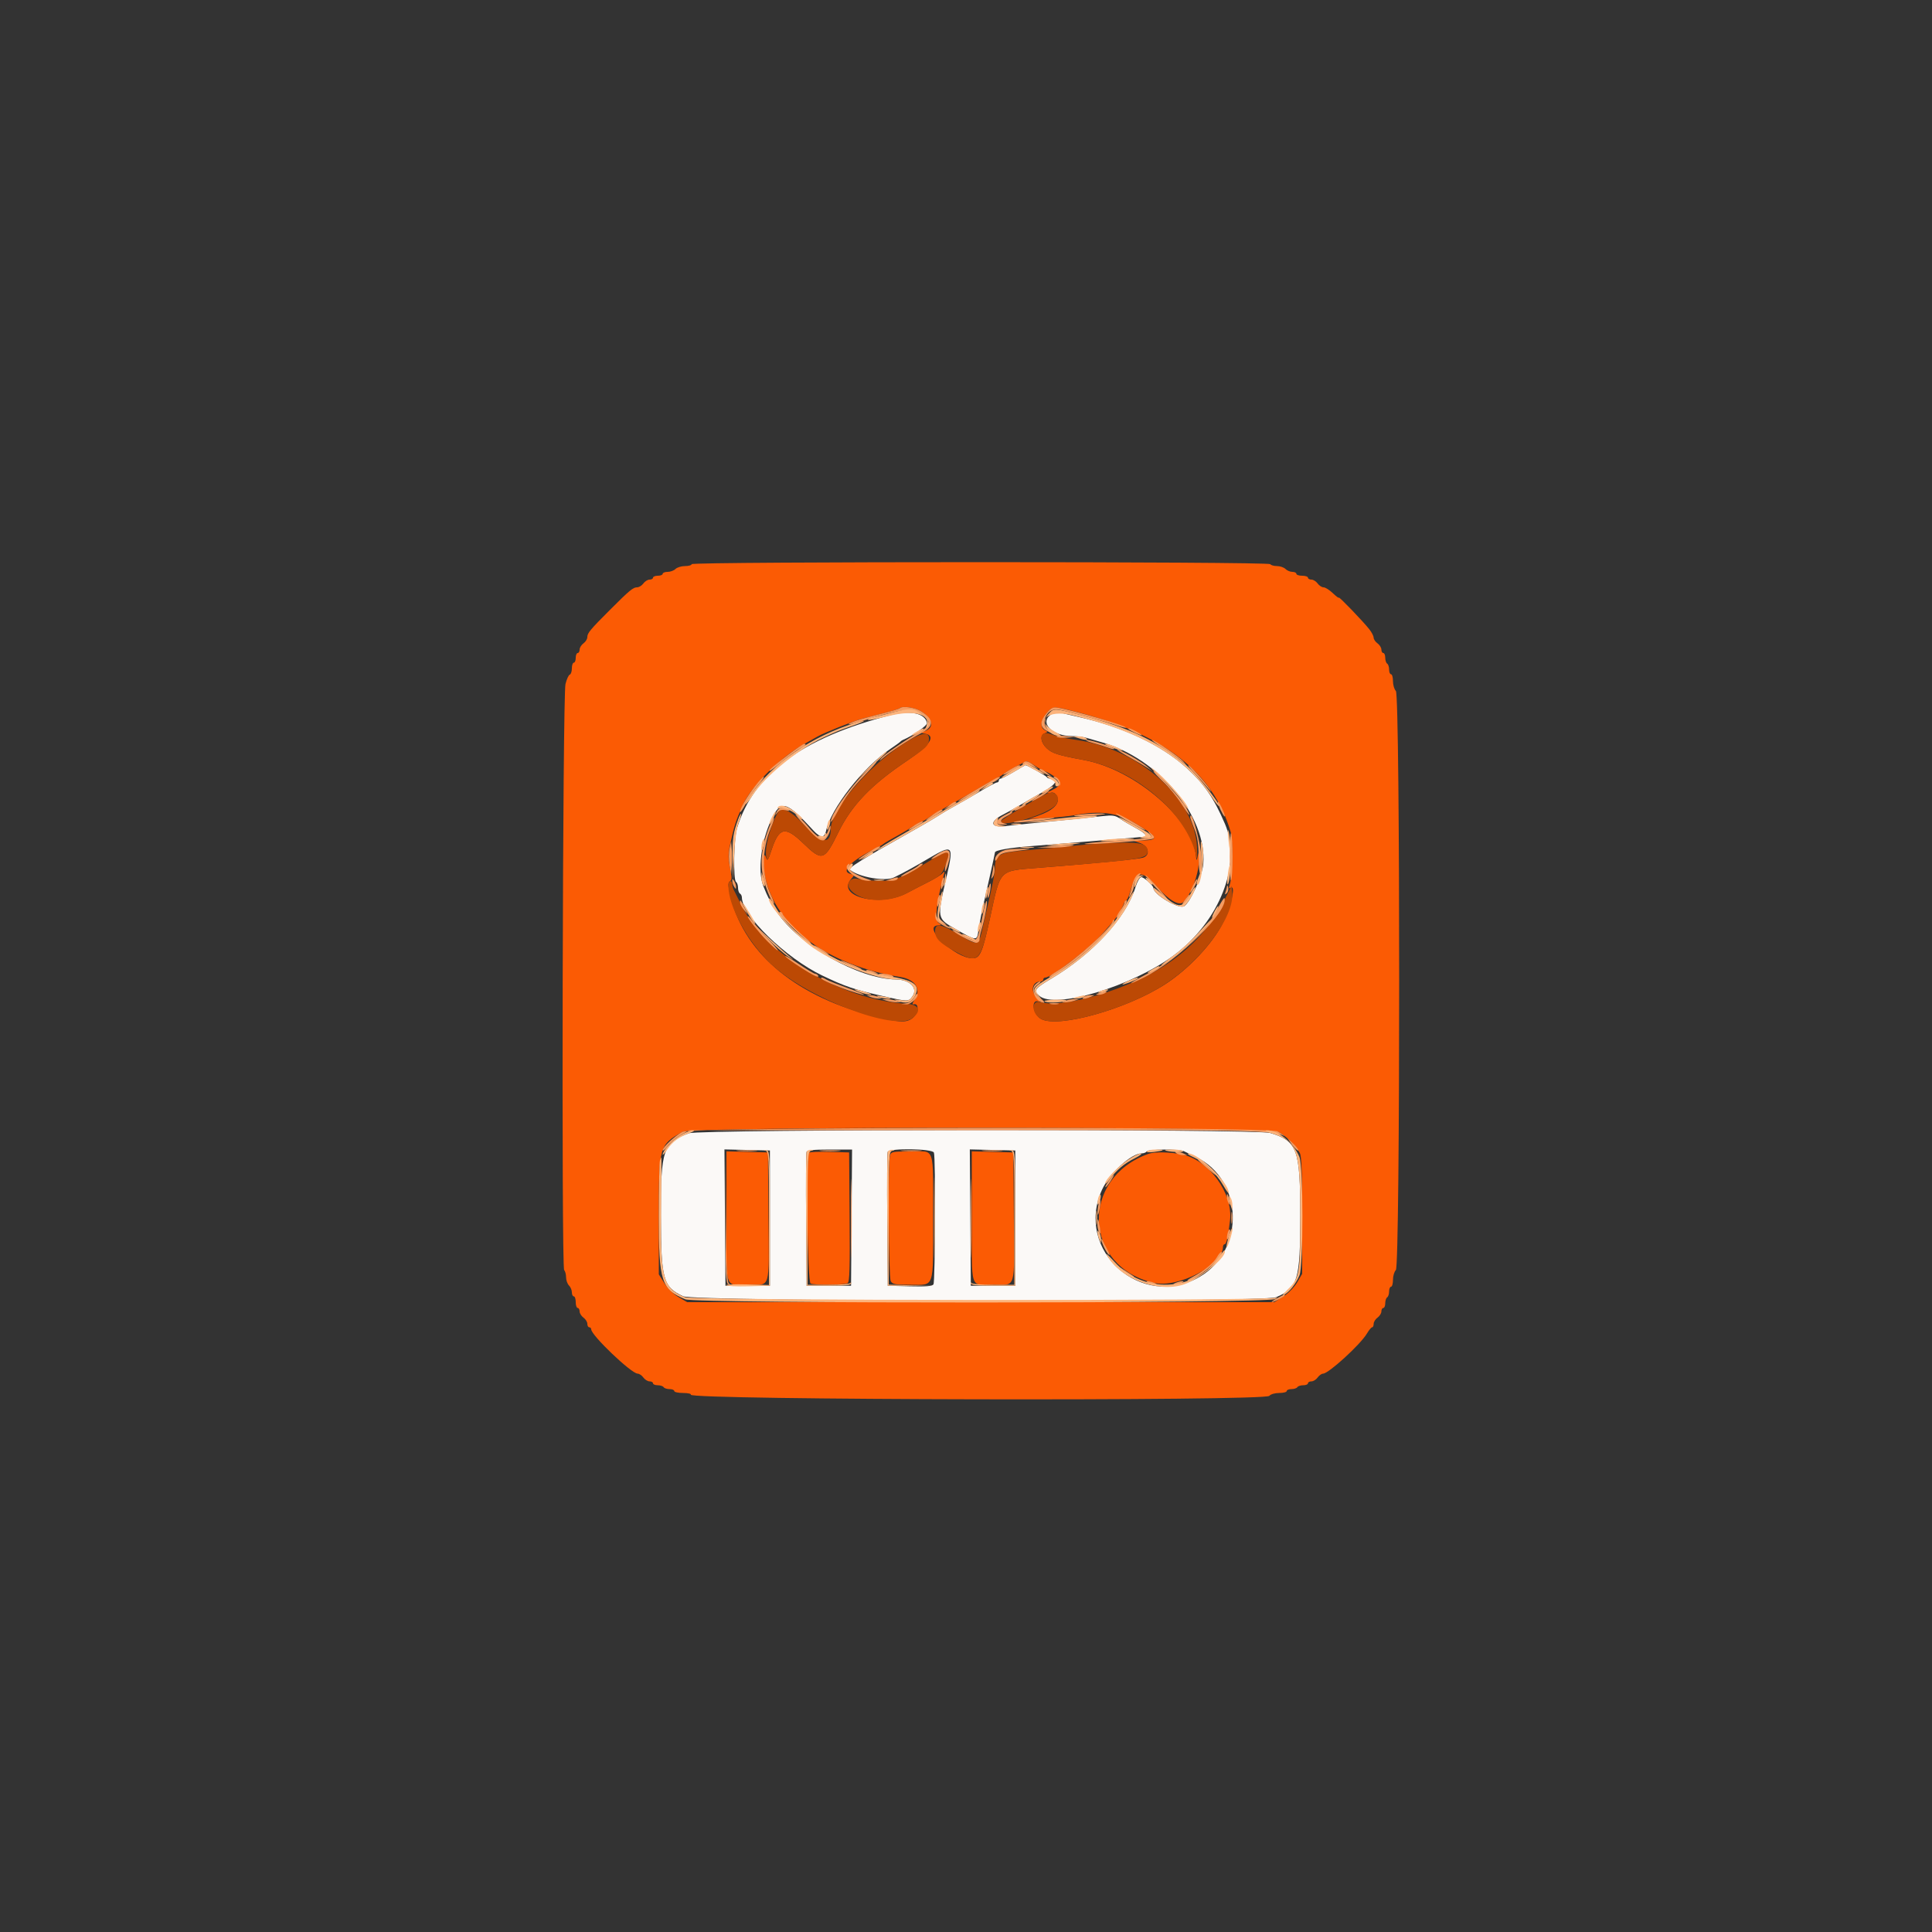 <svg id="svg" version="1.1" xmlns="http://www.w3.org/2000/svg" xmlns:xlink="http://www.w3.org/1999/xlink" width="400" height="400" viewBox="0, 0, 400,400"><rect x="0" y="0" width="400" height="400" fill="#333333" stroke="none"/><g id="svgg"><path id="path0" d="M184.400 148.055 C 166.059 152.781,156.021 160.178,152.585 171.502 C 151.917 173.702,151.775 182.214,152.400 182.600 C 152.620 182.736,152.800 183.276,152.800 183.800 C 152.800 184.324,152.980 184.864,153.200 185.000 C 153.420 185.136,153.600 185.497,153.600 185.802 C 153.600 189.515,162.661 198.331,170.200 201.953 C 174.949 204.234,176.789 204.859,182.800 206.233 C 188.014 207.425,188.161 207.424,188.960 206.205 C 190.069 204.512,188.345 202.818,185.481 202.786 C 177.763 202.700,165.418 195.693,160.840 188.800 C 159.431 186.680,159.022 185.899,158.050 183.481 C 156.814 180.407,157.560 174.192,159.708 169.666 C 161.694 165.481,162.739 165.768,168.553 172.100 C 169.109 172.705,169.838 173.200,170.174 173.200 C 170.519 173.200,170.882 172.722,171.009 172.100 C 171.956 167.451,178.728 158.811,184.411 155.001 C 185.395 154.342,186.290 153.694,186.400 153.561 C 186.510 153.428,186.780 153.248,187.000 153.160 C 188.900 152.399,192.020 150.200,191.920 149.693 C 191.520 147.661,188.490 147.002,184.400 148.055 M217.451 148.031 C 215.243 149.768,217.944 152.400,221.935 152.400 C 222.929 152.400,224.296 152.568,224.972 152.773 C 225.647 152.978,227.010 153.372,228.000 153.648 C 239.837 156.950,249.944 169.020,249.127 178.875 C 248.922 181.346,246.357 186.981,245.140 187.632 C 243.971 188.258,238.800 185.175,238.800 183.853 C 238.800 183.345,236.857 181.600,236.291 181.600 C 235.984 181.600,235.455 182.524,235.078 183.719 C 233.069 190.093,226.211 197.527,217.632 202.630 C 214.225 204.657,213.941 205.060,215.150 206.155 C 218.330 209.032,234.285 204.258,242.981 197.827 C 252.509 190.781,257.158 178.888,253.624 170.600 C 251.353 165.275,249.326 162.314,245.681 159.000 C 240.443 154.236,232.400 150.440,223.305 148.438 C 221.377 148.013,219.518 147.554,219.173 147.418 C 218.818 147.278,218.070 147.544,217.451 148.031 M209.882 159.815 C 208.607 160.577,207.392 161.200,207.182 161.200 C 206.972 161.200,206.800 161.380,206.800 161.600 C 206.800 161.820,206.625 162.000,206.412 162.000 C 206.198 162.000,204.623 162.834,202.912 163.854 C 201.200 164.874,198.810 166.252,197.600 166.915 C 196.390 167.579,194.950 168.430,194.400 168.806 C 193.850 169.182,191.960 170.303,190.200 171.296 C 177.791 178.299,175.515 179.716,176.024 180.121 C 177.922 181.633,183.309 182.544,185.105 181.657 C 187.492 180.479,189.001 179.651,192.235 177.744 C 197.256 174.782,197.481 174.986,196.049 181.200 C 193.946 190.321,193.907 190.095,198.000 192.445 C 202.088 194.791,202.256 194.807,202.538 192.900 C 202.825 190.958,203.446 187.822,203.944 185.800 C 204.320 184.276,205.984 176.721,205.995 176.490 C 206.016 176.040,208.858 175.542,213.516 175.173 C 222.901 174.429,236.946 173.271,237.100 173.228 C 237.646 173.075,236.827 172.327,235.100 171.401 C 233.945 170.781,232.489 169.919,231.865 169.485 C 230.903 168.816,230.353 168.737,228.265 168.970 C 225.197 169.312,219.888 169.850,214.400 170.374 C 212.090 170.595,209.277 170.889,208.148 171.028 C 205.020 171.412,204.785 170.100,207.718 168.633 C 208.423 168.281,209.900 167.457,211.000 166.802 C 212.100 166.147,214.313 164.872,215.918 163.968 C 218.717 162.391,219.348 161.200,217.384 161.200 C 217.100 161.200,216.807 161.065,216.733 160.900 C 216.618 160.639,212.580 158.375,212.303 158.415 C 212.246 158.423,211.157 159.053,209.882 159.815 M142.636 234.629 C 137.270 236.595,136.793 237.994,136.830 251.626 C 136.867 264.959,137.268 266.416,141.436 268.375 C 143.830 269.500,261.510 269.698,264.183 268.581 C 268.714 266.688,269.200 265.058,269.200 251.747 C 269.200 237.882,268.614 236.270,262.954 234.566 C 260.124 233.714,144.969 233.775,142.636 234.629 M159.400 252.200 L 159.400 266.200 154.800 266.200 L 150.200 266.200 150.095 252.087 L 149.990 237.975 154.695 238.087 L 159.400 238.200 159.400 252.200 M176.305 252.100 L 176.200 266.200 171.600 266.200 L 167.000 266.200 166.895 252.603 C 166.837 245.124,166.876 238.779,166.982 238.503 C 167.121 238.139,168.454 238.000,171.793 238.000 L 176.410 238.000 176.305 252.100 M193.357 238.633 C 193.726 239.593,193.636 265.325,193.262 265.914 C 193.020 266.294,191.753 266.398,188.368 266.314 L 183.800 266.200 183.695 252.603 C 183.637 245.124,183.676 238.779,183.782 238.503 C 184.098 237.680,193.038 237.801,193.357 238.633 M210.200 252.200 L 210.200 266.200 205.600 266.200 L 201.000 266.200 200.895 252.087 L 200.790 237.975 205.495 238.087 L 210.200 238.200 210.200 252.200 M245.105 238.337 C 245.487 238.522,246.648 239.084,247.685 239.584 C 257.394 244.275,257.834 258.793,248.434 264.322 C 236.413 271.393,222.390 258.940,228.162 246.320 C 229.723 242.907,234.194 238.800,236.348 238.800 C 236.791 238.800,237.264 238.620,237.400 238.400 C 237.699 237.916,244.128 237.863,245.105 238.337 " stroke="none" fill="#fbf9f7" fill-rule="evenodd"></path><path id="path1" d="M143.200 116.803 C 143.200 117.021,142.583 117.200,141.829 117.200 C 141.074 117.200,140.187 117.470,139.857 117.800 C 139.527 118.130,138.794 118.400,138.229 118.400 C 137.663 118.400,137.200 118.580,137.200 118.800 C 137.200 119.020,136.750 119.200,136.200 119.200 C 135.650 119.200,135.200 119.380,135.200 119.600 C 135.200 119.820,134.880 120.000,134.488 120.000 C 134.097 120.000,133.517 120.360,133.200 120.800 C 132.883 121.240,132.297 121.600,131.897 121.600 C 131.076 121.600,130.344 122.209,126.277 126.277 C 122.209 130.344,121.600 131.076,121.600 131.897 C 121.600 132.297,121.240 132.883,120.800 133.200 C 120.360 133.517,120.000 134.097,120.000 134.488 C 120.000 134.880,119.820 135.200,119.600 135.200 C 119.380 135.200,119.200 135.650,119.200 136.200 C 119.200 136.750,119.020 137.200,118.800 137.200 C 118.580 137.200,118.400 137.725,118.400 138.367 C 118.400 139.008,118.203 139.599,117.962 139.679 C 117.722 139.759,117.324 140.629,117.079 141.613 C 116.487 143.990,116.217 262.377,116.803 262.963 C 117.021 263.181,117.200 263.851,117.200 264.451 C 117.200 265.052,117.470 265.813,117.800 266.143 C 118.130 266.473,118.400 267.116,118.400 267.571 C 118.400 268.027,118.580 268.400,118.800 268.400 C 119.020 268.400,119.200 268.940,119.200 269.600 C 119.200 270.260,119.380 270.800,119.600 270.800 C 119.820 270.800,120.000 271.120,120.000 271.512 C 120.000 271.903,120.360 272.483,120.800 272.800 C 121.240 273.117,121.600 273.697,121.600 274.088 C 121.600 274.480,121.780 274.800,122.000 274.800 C 122.220 274.800,122.400 274.988,122.400 275.217 C 122.400 276.453,130.705 284.383,132.012 284.395 C 132.348 284.398,132.883 284.760,133.200 285.200 C 133.517 285.640,134.097 286.000,134.488 286.000 C 134.880 286.000,135.200 286.180,135.200 286.400 C 135.200 286.620,135.639 286.800,136.176 286.800 C 136.713 286.800,137.264 286.980,137.400 287.200 C 137.536 287.420,138.087 287.600,138.624 287.600 C 139.161 287.600,139.600 287.780,139.600 288.000 C 139.600 288.220,140.421 288.400,141.424 288.400 C 142.427 288.400,143.148 288.561,143.026 288.758 C 142.340 289.867,261.880 290.109,262.800 289.000 C 263.086 288.655,263.958 288.400,264.849 288.400 C 265.702 288.400,266.400 288.220,266.400 288.000 C 266.400 287.780,266.839 287.600,267.376 287.600 C 267.913 287.600,268.464 287.420,268.600 287.200 C 268.736 286.980,269.287 286.800,269.824 286.800 C 270.361 286.800,270.800 286.620,270.800 286.400 C 270.800 286.180,271.120 286.000,271.512 286.000 C 271.903 286.000,272.483 285.640,272.800 285.200 C 273.117 284.760,273.623 284.400,273.925 284.400 C 275.066 284.400,281.665 278.368,283.005 276.100 C 283.427 275.385,283.914 274.800,284.086 274.800 C 284.259 274.800,284.400 274.480,284.400 274.088 C 284.400 273.697,284.760 273.117,285.200 272.800 C 285.640 272.483,286.000 271.903,286.000 271.512 C 286.000 271.120,286.180 270.800,286.400 270.800 C 286.620 270.800,286.800 270.361,286.800 269.824 C 286.800 269.287,286.980 268.736,287.200 268.600 C 287.420 268.464,287.600 267.913,287.600 267.376 C 287.600 266.839,287.780 266.400,288.000 266.400 C 288.220 266.400,288.400 265.757,288.400 264.971 C 288.400 264.186,288.670 263.273,289.000 262.943 C 289.911 262.032,289.911 143.968,289.000 143.057 C 288.670 142.727,288.400 141.814,288.400 141.029 C 288.400 140.243,288.220 139.600,288.000 139.600 C 287.780 139.600,287.600 139.161,287.600 138.624 C 287.600 138.087,287.420 137.536,287.200 137.400 C 286.980 137.264,286.800 136.713,286.800 136.176 C 286.800 135.639,286.620 135.200,286.400 135.200 C 286.180 135.200,286.000 134.880,286.000 134.488 C 286.000 134.097,285.640 133.517,285.200 133.200 C 284.760 132.883,284.398 132.348,284.395 132.012 C 284.392 131.675,283.987 130.894,283.495 130.276 C 282.111 128.538,277.200 123.437,277.200 123.739 C 277.200 123.886,276.633 123.465,275.941 122.803 C 275.248 122.142,274.388 121.600,274.029 121.600 C 273.670 121.600,273.117 121.240,272.800 120.800 C 272.483 120.360,271.903 120.000,271.512 120.000 C 271.120 120.000,270.800 119.820,270.800 119.600 C 270.800 119.380,270.260 119.200,269.600 119.200 C 268.940 119.200,268.400 119.020,268.400 118.800 C 268.400 118.580,268.027 118.400,267.571 118.400 C 267.116 118.400,266.473 118.130,266.143 117.800 C 265.813 117.470,265.026 117.200,264.395 117.200 C 263.764 117.200,263.137 117.021,263.002 116.803 C 262.662 116.253,143.200 116.254,143.200 116.803 M190.658 147.236 C 193.010 148.690,193.485 150.532,191.700 151.281 C 190.623 151.733,190.619 151.746,191.523 151.902 C 193.854 152.305,192.543 154.323,187.954 157.399 C 180.360 162.489,176.342 166.669,173.534 172.400 C 170.674 178.237,170.215 178.377,166.306 174.600 C 162.541 170.963,161.285 171.241,159.705 176.062 C 159.011 178.177,158.874 178.360,158.596 177.538 C 158.017 175.827,157.869 179.142,158.414 181.600 C 160.713 191.965,171.381 199.846,186.400 202.275 C 189.544 202.784,190.797 204.812,189.341 207.034 C 188.821 207.827,188.800 208.014,189.241 207.920 C 190.367 207.679,190.126 209.843,188.922 210.791 C 187.585 211.845,185.988 211.729,180.035 210.146 C 164.055 205.896,153.598 196.772,151.076 184.878 C 150.719 183.194,150.732 182.689,151.141 182.437 C 151.559 182.178,151.561 181.661,151.155 179.695 C 150.756 177.762,150.755 176.800,151.151 174.936 C 151.961 171.129,152.299 170.067,153.764 166.730 C 155.466 162.851,161.505 156.835,166.500 154.039 C 167.325 153.578,168.585 152.869,169.300 152.465 C 170.754 151.644,176.752 149.262,178.600 148.773 C 179.260 148.598,181.214 148.093,182.943 147.651 C 184.672 147.209,186.187 146.747,186.310 146.624 C 186.832 146.101,189.409 146.464,190.658 147.236 M222.800 147.372 C 241.023 152.028,251.124 159.869,254.784 172.200 C 255.298 173.932,255.175 181.515,254.606 183.163 C 254.350 183.905,254.393 184.052,254.794 183.804 C 255.899 183.120,254.963 187.405,253.219 191.008 C 251.166 195.250,246.077 200.667,241.200 203.803 C 233.204 208.943,219.216 212.870,215.586 210.993 C 213.832 210.086,213.353 206.713,215.072 207.372 C 215.465 207.523,215.301 207.191,214.668 206.559 C 213.259 205.150,213.720 203.200,215.462 203.200 C 215.758 203.200,216.000 203.020,216.000 202.800 C 216.000 202.580,216.184 202.400,216.409 202.400 C 217.676 202.400,225.620 196.315,228.200 193.367 C 229.300 192.110,230.380 190.878,230.600 190.629 C 231.224 189.922,232.426 187.874,232.671 187.100 C 232.793 186.715,233.024 186.400,233.183 186.400 C 233.342 186.400,233.695 185.635,233.968 184.700 C 235.286 180.180,236.306 179.978,239.537 183.601 C 242.049 186.419,244.147 187.630,245.003 186.758 C 246.643 185.087,248.072 181.363,248.211 178.400 C 248.318 176.125,248.275 175.786,248.033 177.000 C 247.811 178.112,247.696 178.296,247.657 177.603 C 247.216 169.859,235.156 159.347,224.433 157.359 C 219.041 156.359,217.819 155.971,216.700 154.901 C 215.452 153.709,215.259 152.217,216.300 151.816 C 216.967 151.559,216.967 151.527,216.300 151.153 C 215.283 150.582,215.441 149.146,216.686 147.643 C 217.897 146.182,218.107 146.172,222.800 147.372 M213.938 158.335 C 214.522 158.739,215.270 159.185,215.600 159.326 C 219.392 160.948,220.314 162.370,218.219 163.364 C 216.660 164.104,216.375 164.436,217.566 164.125 C 218.070 163.993,218.485 164.211,218.780 164.762 C 219.598 166.291,218.214 167.735,214.776 168.941 L 213.000 169.565 216.800 169.354 C 218.890 169.238,221.464 168.976,222.520 168.772 C 227.569 167.794,231.265 168.242,234.667 170.242 C 239.846 173.287,240.153 173.957,236.400 174.016 L 234.600 174.045 236.000 174.523 C 237.785 175.131,238.231 176.986,236.727 177.542 C 235.845 177.868,227.900 178.648,215.200 179.656 C 206.671 180.332,207.206 179.791,204.987 190.000 C 203.418 197.220,202.910 198.400,201.369 198.400 C 197.666 198.400,190.666 191.653,194.300 191.587 C 194.952 191.575,194.949 191.536,194.267 191.019 C 193.472 190.416,193.865 186.988,195.395 181.200 C 195.621 180.345,195.583 180.287,195.130 180.800 C 194.838 181.130,193.610 181.896,192.400 182.502 C 191.190 183.108,189.128 184.173,187.818 184.869 C 182.059 187.926,172.948 185.594,176.278 181.914 C 176.919 181.206,176.908 181.153,176.078 180.936 C 173.995 180.392,176.168 178.214,181.400 175.601 C 182.060 175.271,182.690 174.911,182.800 174.801 C 182.910 174.690,183.430 174.358,183.955 174.062 C 184.480 173.767,185.503 173.191,186.229 172.784 C 186.954 172.376,188.276 171.583,189.166 171.021 C 190.056 170.460,190.895 170.000,191.030 170.000 C 191.166 170.000,191.754 169.661,192.338 169.247 C 193.347 168.531,194.237 168.008,198.400 165.681 C 199.390 165.127,201.282 164.028,202.605 163.237 C 203.928 162.447,205.548 161.530,206.205 161.201 C 206.862 160.871,207.490 160.495,207.600 160.365 C 207.892 160.020,212.141 157.668,212.538 157.631 C 212.724 157.614,213.354 157.931,213.938 158.335 M264.716 234.365 C 266.233 235.147,268.206 237.095,269.100 238.695 C 269.469 239.355,269.600 242.747,269.600 251.659 L 269.600 263.730 268.565 265.496 C 267.969 266.512,266.747 267.758,265.687 268.431 L 263.843 269.600 203.057 269.600 L 142.270 269.600 140.504 268.565 C 139.488 267.969,138.242 266.747,137.569 265.687 L 136.400 263.843 136.400 251.734 C 136.400 237.305,136.482 237.019,141.365 234.317 C 143.400 233.191,262.528 233.237,264.716 234.365 M150.400 251.944 C 150.400 267.528,149.908 266.003,154.933 265.994 C 159.619 265.985,159.226 267.304,159.105 251.973 L 159.000 238.600 154.700 238.486 L 150.400 238.373 150.400 251.944 M167.480 238.654 C 166.824 239.310,167.165 265.501,167.833 265.757 C 168.762 266.114,174.915 266.041,175.505 265.667 C 175.900 265.417,175.988 262.406,175.905 251.973 L 175.800 238.600 171.780 238.487 C 169.569 238.425,167.634 238.500,167.480 238.654 M184.252 239.300 C 183.823 240.903,183.969 264.395,184.414 265.226 C 184.779 265.907,185.280 266.000,188.600 266.000 C 193.537 266.000,193.201 266.999,193.195 252.326 C 193.188 236.946,193.667 238.400,188.600 238.400 C 184.679 238.400,184.482 238.441,184.252 239.300 M201.200 251.944 C 201.200 267.528,200.708 266.003,205.733 265.994 C 210.419 265.985,210.026 267.304,209.905 251.973 L 209.800 238.600 205.500 238.486 L 201.200 238.373 201.200 251.944 M237.800 238.881 C 223.522 243.969,224.291 262.263,238.924 265.608 C 243.895 266.744,253.200 261.913,253.200 258.195 C 253.200 257.868,253.360 257.600,253.556 257.600 C 253.927 257.600,254.286 255.992,254.664 252.636 C 255.296 247.040,250.316 240.196,244.758 239.021 C 242.339 238.509,239.030 238.442,237.800 238.881 " stroke="none" fill="#fb5b04" fill-rule="evenodd"></path><path id="path2" d="M216.100 151.865 C 215.238 152.212,215.553 153.806,216.700 154.901 C 217.819 155.971,219.041 156.359,224.433 157.359 C 235.227 159.360,245.987 168.699,247.752 177.600 C 247.861 178.150,247.898 177.191,247.833 175.470 C 247.458 165.434,235.932 155.111,222.985 153.214 C 220.100 152.792,219.034 152.546,217.200 151.881 C 216.870 151.761,216.375 151.754,216.100 151.865 M186.513 154.347 C 179.439 158.992,172.000 167.843,172.000 171.615 C 172.000 174.894,170.142 174.686,166.720 171.025 C 163.671 167.763,161.857 166.878,161.041 168.255 C 159.476 170.898,158.222 175.753,158.657 177.485 C 158.875 178.355,159.015 178.165,159.703 176.068 C 161.285 171.241,162.540 170.962,166.306 174.600 C 170.215 178.377,170.674 178.237,173.534 172.400 C 176.342 166.669,180.360 162.489,187.954 157.399 C 191.716 154.878,192.214 154.408,192.325 153.277 C 192.528 151.214,190.801 151.532,186.513 154.347 M216.800 164.290 C 215.307 164.856,207.200 169.706,207.200 170.033 C 207.200 171.551,217.417 168.461,218.657 166.569 C 219.680 165.008,218.554 163.626,216.800 164.290 M227.400 174.660 C 226.300 174.723,223.690 174.955,221.600 175.176 C 219.510 175.396,215.408 175.785,212.484 176.040 C 206.679 176.546,206.000 176.935,206.000 179.754 C 206.000 180.646,205.400 183.687,204.334 188.200 C 204.126 189.080,203.796 190.520,203.600 191.400 C 202.571 196.013,202.659 195.979,198.382 193.407 C 194.742 191.218,193.600 191.077,193.600 192.819 C 193.600 194.309,194.639 195.336,197.930 197.100 C 202.595 199.600,202.986 199.207,204.987 190.000 C 207.206 179.791,206.671 180.332,215.200 179.656 C 236.595 177.958,237.600 177.804,237.600 176.224 C 237.600 174.460,235.757 174.177,227.400 174.660 M191.991 178.522 C 185.154 182.690,184.403 182.863,177.252 181.924 C 176.042 181.765,175.216 182.902,175.833 183.880 C 177.607 186.692,183.551 187.200,187.800 184.902 C 189.120 184.188,191.190 183.108,192.400 182.502 C 194.769 181.315,195.117 180.946,195.886 178.800 C 196.971 175.773,196.552 175.743,191.991 178.522 M150.800 183.358 C 150.800 187.650,154.759 194.947,159.577 199.537 C 166.995 206.603,185.318 213.630,188.922 210.791 C 190.882 209.247,190.312 207.971,187.591 207.809 C 174.167 207.005,158.724 197.824,153.600 187.600 C 152.884 186.170,152.140 184.687,151.949 184.305 C 151.757 183.923,151.600 183.338,151.600 183.005 C 151.600 182.672,151.420 182.400,151.200 182.400 C 150.980 182.400,150.800 182.831,150.800 183.358 M253.464 186.381 C 250.624 191.890,246.939 196.006,241.648 199.578 C 234.118 204.661,220.312 208.837,215.491 207.490 C 213.419 206.911,213.501 209.914,215.586 210.993 C 219.210 212.867,233.300 208.916,241.120 203.834 C 248.902 198.775,255.532 189.798,255.123 184.874 L 255.000 183.400 253.464 186.381 " stroke="none" fill="#bc4904" fill-rule="evenodd"></path><path id="path3" d="M186.310 146.624 C 186.187 146.747,184.672 147.209,182.943 147.651 C 178.279 148.844,177.498 149.069,176.400 149.529 C 174.738 150.227,176.112 150.050,178.634 149.241 C 186.889 146.595,189.483 146.392,191.337 148.246 C 192.810 149.719,192.684 150.203,190.500 151.460 C 187.294 153.305,183.008 156.265,182.400 157.053 C 181.940 157.649,182.023 157.630,182.812 156.957 C 184.326 155.666,188.360 153.034,190.700 151.813 C 193.455 150.374,193.442 148.957,190.658 147.236 C 189.409 146.464,186.832 146.101,186.310 146.624 M216.686 147.643 C 215.199 149.438,215.266 150.618,216.900 151.409 L 218.200 152.039 217.100 151.186 C 215.215 149.725,216.773 146.481,219.151 146.916 C 220.920 147.240,229.295 149.517,231.162 150.181 C 232.132 150.526,233.002 150.732,233.096 150.638 C 233.417 150.316,222.008 146.986,218.986 146.520 C 217.985 146.365,217.582 146.562,216.686 147.643 M233.633 150.949 C 234.045 151.317,236.400 152.400,236.400 152.221 C 236.400 151.990,234.182 150.800,233.753 150.800 C 233.596 150.800,233.542 150.867,233.633 150.949 M218.765 152.526 C 218.944 152.705,219.881 152.791,220.846 152.718 L 222.600 152.585 220.519 152.393 C 219.375 152.287,218.585 152.347,218.765 152.526 M226.200 153.795 C 227.300 154.094,228.720 154.537,229.355 154.780 C 229.991 155.023,230.586 155.147,230.678 155.055 C 230.931 154.803,225.964 153.196,225.022 153.226 C 224.570 153.241,225.100 153.497,226.200 153.795 M241.000 155.035 C 242.540 156.043,244.249 157.258,244.797 157.734 L 245.794 158.600 245.025 157.688 C 244.237 156.755,239.077 153.199,238.513 153.201 C 238.341 153.201,239.460 154.027,241.000 155.035 M163.263 156.207 C 160.235 158.485,158.961 159.600,159.389 159.600 C 159.524 159.600,160.717 158.699,162.040 157.599 C 163.362 156.498,164.974 155.323,165.622 154.988 C 166.764 154.398,167.117 154.000,166.498 154.000 C 166.332 154.000,164.876 154.993,163.263 156.207 M233.600 156.653 C 235.030 157.447,236.740 158.449,237.400 158.881 L 238.600 159.666 237.400 158.637 C 236.170 157.582,231.961 155.196,231.344 155.205 C 231.155 155.207,232.170 155.859,233.600 156.653 M178.742 160.299 C 175.443 163.738,171.984 168.779,172.009 170.112 C 172.014 170.380,172.629 169.467,173.375 168.083 C 175.063 164.949,176.342 163.250,179.283 160.229 C 180.553 158.925,181.533 157.800,181.462 157.729 C 181.391 157.657,180.166 158.814,178.742 160.299 M211.762 158.062 C 211.588 158.344,211.652 158.415,211.926 158.245 C 212.174 158.092,212.967 158.255,213.688 158.608 L 215.000 159.248 214.000 158.433 C 212.863 157.506,212.176 157.392,211.762 158.062 M209.000 159.431 C 208.120 159.957,207.542 160.390,207.716 160.393 C 208.154 160.403,211.200 158.828,211.200 158.592 C 211.200 158.243,210.618 158.464,209.000 159.431 M246.016 158.460 C 246.007 158.603,246.588 159.323,247.308 160.060 C 248.027 160.797,249.212 162.120,249.942 163.000 C 250.839 164.082,250.999 164.192,250.436 163.340 C 249.453 161.854,246.039 158.084,246.016 158.460 M215.200 159.390 C 215.200 159.494,215.785 159.865,216.500 160.214 L 217.800 160.848 216.800 160.033 C 215.837 159.248,215.200 158.992,215.200 159.390 M238.812 159.684 C 238.805 159.840,239.711 160.820,240.824 161.862 C 241.938 162.903,243.583 164.890,244.480 166.278 C 246.349 169.168,246.887 169.595,245.526 167.110 C 244.649 165.508,238.838 159.081,238.812 159.684 M156.349 162.718 C 154.645 164.930,153.196 167.422,153.211 168.112 C 153.217 168.380,153.781 167.569,154.464 166.310 C 155.147 165.050,156.327 163.295,157.085 162.410 C 157.842 161.524,158.313 160.808,158.131 160.817 C 157.949 160.826,157.147 161.682,156.349 162.718 M205.800 161.348 C 205.360 161.606,203.515 162.684,201.700 163.744 C 199.885 164.803,198.400 165.757,198.400 165.864 C 198.400 166.085,202.457 163.842,204.062 162.733 C 204.646 162.330,205.276 161.994,205.462 161.987 C 205.648 161.980,206.149 161.710,206.576 161.387 C 207.489 160.697,206.955 160.670,205.800 161.348 M218.500 161.232 C 218.885 161.456,219.214 161.946,219.232 162.320 C 219.252 162.758,219.337 162.817,219.469 162.487 C 219.709 161.891,218.911 160.794,218.251 160.812 C 218.003 160.819,218.115 161.008,218.500 161.232 M215.300 164.626 C 214.365 165.187,213.600 165.740,213.600 165.855 C 213.600 166.071,216.299 164.538,216.980 163.936 C 217.667 163.328,217.027 163.591,215.300 164.626 M196.400 166.833 L 195.400 167.648 196.700 167.014 C 197.415 166.665,198.000 166.294,198.000 166.190 C 198.000 165.792,197.363 166.048,196.400 166.833 M252.291 166.700 C 252.786 168.002,253.595 169.403,253.598 168.961 C 253.600 168.463,252.424 166.000,252.183 166.000 C 252.096 166.000,252.145 166.315,252.291 166.700 M211.100 167.029 C 209.605 167.840,209.696 168.178,211.200 167.400 C 211.860 167.059,212.400 166.694,212.400 166.590 C 212.400 166.332,212.357 166.347,211.100 167.029 M160.792 168.100 C 160.382 168.946,160.392 168.955,160.957 168.252 C 161.403 167.697,161.849 167.570,162.680 167.764 C 163.507 167.956,163.643 167.918,163.200 167.618 C 162.214 166.951,161.256 167.143,160.792 168.100 M193.281 168.572 C 191.321 169.958,191.185 170.265,193.000 169.205 C 194.878 168.110,195.525 167.591,194.980 167.620 C 194.771 167.630,194.007 168.059,193.281 168.572 M165.962 170.200 C 168.800 173.362,169.547 174.000,170.405 174.000 C 171.073 174.000,172.047 172.158,171.970 171.040 C 171.953 170.798,171.712 171.230,171.434 172.000 C 170.632 174.223,169.585 173.935,166.999 170.778 C 166.558 170.240,165.660 169.350,165.003 168.800 C 164.346 168.250,164.777 168.880,165.962 170.200 M207.900 168.827 C 205.999 169.831,205.896 170.821,207.700 170.746 C 208.640 170.706,208.751 170.643,208.100 170.518 C 206.865 170.280,206.972 169.738,208.400 169.000 C 209.060 168.659,209.600 168.294,209.600 168.190 C 209.600 167.930,209.595 167.932,207.900 168.827 M222.600 168.814 C 221.902 169.001,222.905 169.042,225.000 168.914 C 226.980 168.793,228.675 168.628,228.767 168.547 C 229.085 168.267,223.794 168.496,222.600 168.814 M233.777 170.199 C 235.514 171.189,236.998 171.935,237.077 171.857 C 237.274 171.660,231.597 168.400,231.057 168.400 C 230.816 168.400,232.040 169.210,233.777 170.199 M159.401 170.883 C 157.650 175.187,157.246 178.835,158.147 182.217 C 158.713 184.342,160.004 187.330,160.250 187.084 C 160.329 187.004,160.056 186.233,159.643 185.369 C 157.662 181.235,157.663 175.919,159.644 171.298 C 160.071 170.302,160.348 169.415,160.260 169.327 C 160.172 169.239,159.786 169.939,159.401 170.883 M212.400 169.741 C 210.530 169.977,209.450 170.222,210.000 170.285 C 210.550 170.347,212.980 170.151,215.400 169.848 C 218.040 169.518,219.000 169.300,217.800 169.304 C 216.700 169.308,214.270 169.505,212.400 169.741 M246.416 169.200 C 246.408 169.310,246.790 170.390,247.266 171.600 C 247.930 173.287,248.140 174.706,248.166 177.684 C 248.201 181.683,248.722 181.941,248.772 177.984 C 248.806 175.281,246.589 167.014,246.416 169.200 M189.497 170.766 C 187.898 171.791,187.603 172.206,189.000 171.466 C 190.676 170.577,191.471 170.008,191.000 170.035 C 190.780 170.048,190.104 170.377,189.497 170.766 M237.964 172.510 C 238.757 173.532,238.845 173.513,230.987 174.066 C 227.034 174.344,224.149 174.643,224.576 174.730 C 225.667 174.952,238.073 173.999,238.708 173.644 C 239.102 173.423,239.008 173.162,238.322 172.576 C 237.583 171.944,237.516 171.932,237.964 172.510 M254.600 177.400 C 254.600 180.328,254.732 182.516,254.894 182.262 C 255.056 182.008,255.188 179.820,255.188 177.400 C 255.188 174.980,255.056 172.792,254.894 172.538 C 254.732 172.284,254.600 174.472,254.600 177.400 M151.044 175.703 C 150.860 176.529,150.861 178.059,151.045 179.103 L 151.380 181.000 151.513 179.300 C 151.586 178.365,151.586 176.835,151.512 175.900 L 151.378 174.200 151.044 175.703 M217.600 175.200 L 214.600 175.456 217.200 175.505 C 218.630 175.532,220.520 175.405,221.400 175.223 C 223.354 174.819,222.154 174.812,217.600 175.200 M181.010 175.724 C 178.725 177.101,177.457 177.999,177.807 177.991 C 178.023 177.986,178.650 177.630,179.200 177.200 C 179.750 176.770,180.380 176.408,180.600 176.396 C 180.820 176.384,181.349 176.110,181.776 175.787 C 182.699 175.089,182.139 175.043,181.010 175.724 M208.600 175.893 C 207.194 176.097,205.994 177.057,206.014 177.962 C 206.023 178.381,206.217 178.257,206.579 177.600 C 207.066 176.715,207.536 176.548,210.664 176.153 C 213.632 175.777,213.847 175.707,212.000 175.713 C 210.790 175.717,209.260 175.798,208.600 175.893 M194.100 176.846 C 192.272 178.016,192.479 178.232,194.396 177.154 C 196.287 176.092,196.724 176.348,196.077 178.138 C 195.815 178.864,195.613 179.804,195.628 180.228 C 195.643 180.653,195.925 180.125,196.253 179.055 C 197.199 175.975,196.530 175.290,194.100 176.846 M175.467 179.067 C 174.486 180.047,177.764 182.471,179.931 182.368 C 180.469 182.343,180.483 182.299,180.000 182.144 C 177.371 181.298,175.563 180.185,175.737 179.520 C 175.940 178.744,175.883 178.650,175.467 179.067 M190.246 179.126 C 190.135 179.305,189.224 179.874,188.220 180.390 C 187.216 180.906,186.465 181.398,186.550 181.484 C 186.709 181.643,189.170 180.343,190.589 179.352 C 191.023 179.048,191.169 178.800,190.913 178.800 C 190.657 178.800,190.357 178.947,190.246 179.126 M205.654 179.400 C 205.619 179.840,205.489 180.650,205.367 181.200 C 205.175 182.063,205.207 182.103,205.598 181.490 C 205.847 181.099,205.977 180.289,205.886 179.690 C 205.778 178.979,205.697 178.879,205.654 179.400 M235.209 181.389 C 234.941 181.712,234.579 182.567,234.407 183.289 C 234.234 184.010,233.969 184.960,233.818 185.400 C 233.635 185.936,233.747 185.870,234.158 185.200 C 234.496 184.650,234.778 183.795,234.786 183.300 C 234.794 182.805,235.160 182.040,235.600 181.600 C 236.040 181.160,236.242 180.800,236.049 180.800 C 235.856 180.800,235.478 181.065,235.209 181.389 M239.318 183.800 C 240.638 185.230,241.792 186.400,241.884 186.400 C 241.976 186.400,241.018 185.230,239.755 183.800 C 238.492 182.370,237.337 181.200,237.189 181.200 C 237.041 181.200,237.999 182.370,239.318 183.800 M184.400 182.000 L 183.400 182.320 184.476 182.360 C 185.068 182.382,185.664 182.220,185.800 182.000 C 186.081 181.545,185.820 181.545,184.400 182.000 M195.049 182.215 C 194.912 182.573,194.816 183.256,194.836 183.733 C 194.862 184.347,194.985 184.208,195.259 183.256 C 195.657 181.872,195.494 181.058,195.049 182.215 M151.612 182.400 C 151.612 182.730,151.787 183.270,152.000 183.600 C 152.345 184.133,152.388 184.133,152.388 183.600 C 152.388 183.270,152.213 182.730,152.000 182.400 C 151.655 181.867,151.612 181.867,151.612 182.400 M247.029 183.261 C 246.683 183.955,246.400 184.625,246.400 184.750 C 246.400 185.097,247.433 183.494,247.721 182.700 C 248.136 181.555,247.706 181.904,247.029 183.261 M204.622 184.222 C 204.472 185.025,204.428 185.762,204.526 185.860 C 204.624 185.957,204.827 185.381,204.978 184.578 C 205.128 183.775,205.172 183.038,205.074 182.940 C 204.976 182.843,204.773 183.419,204.622 184.222 M254.046 183.467 C 254.021 183.724,253.884 184.264,253.741 184.667 C 253.540 185.236,253.594 185.297,253.979 184.942 C 254.252 184.691,254.389 184.151,254.284 183.742 C 254.179 183.334,254.072 183.210,254.046 183.467 M194.249 185.815 C 194.112 186.173,194.016 186.856,194.036 187.333 C 194.062 187.947,194.185 187.808,194.459 186.856 C 194.857 185.472,194.694 184.658,194.249 185.815 M245.271 186.389 C 244.754 187.088,244.619 187.491,244.942 187.367 C 245.403 187.190,246.620 185.200,246.267 185.200 C 246.203 185.200,245.755 185.735,245.271 186.389 M252.058 188.202 C 249.477 193.187,243.881 198.276,237.011 201.888 C 233.295 203.842,233.217 204.206,236.911 202.349 C 244.119 198.725,254.403 188.572,253.517 185.956 C 253.453 185.766,252.796 186.777,252.058 188.202 M153.209 186.833 C 153.214 187.145,153.585 187.850,154.033 188.400 L 154.848 189.400 154.173 188.000 C 153.348 186.288,153.197 186.106,153.209 186.833 M203.616 188.668 C 202.279 195.532,202.444 195.342,199.349 193.571 C 198.167 192.894,197.200 192.441,197.200 192.563 C 197.200 192.950,201.372 195.192,202.100 195.196 C 202.490 195.198,202.800 194.903,202.800 194.528 C 202.800 194.159,202.969 193.304,203.176 192.628 C 203.871 190.356,204.531 186.797,204.299 186.566 C 204.173 186.440,203.866 187.386,203.616 188.668 M232.791 186.900 C 232.786 187.175,232.430 187.850,232.000 188.400 C 231.239 189.373,230.836 190.572,231.536 189.780 C 232.422 188.777,233.616 186.400,233.233 186.400 C 232.995 186.400,232.796 186.625,232.791 186.900 M161.625 189.500 C 162.530 190.712,167.735 195.598,167.922 195.411 C 168.020 195.313,167.493 194.739,166.750 194.136 C 164.948 192.673,162.000 189.575,162.000 189.144 C 162.000 188.955,161.798 188.800,161.551 188.800 C 161.247 188.800,161.271 189.026,161.625 189.500 M193.654 189.626 C 193.612 190.433,193.942 190.845,195.200 191.552 C 197.148 192.647,197.349 192.403,195.432 191.272 C 194.667 190.820,193.986 190.054,193.887 189.532 C 193.716 188.637,193.707 188.641,193.654 189.626 M154.813 189.759 C 154.799 190.157,157.245 193.246,158.804 194.800 C 161.469 197.453,161.875 197.454,159.384 194.800 C 157.835 193.150,156.176 191.260,155.697 190.600 C 155.217 189.940,154.820 189.561,154.813 189.759 M230.396 190.633 C 230.383 191.846,222.726 198.739,218.700 201.162 C 217.875 201.659,217.200 202.159,217.200 202.273 C 217.200 202.684,220.421 200.551,223.679 197.982 C 227.077 195.303,231.118 190.984,230.657 190.524 C 230.516 190.382,230.398 190.432,230.396 190.633 M168.600 195.890 C 168.820 196.100,169.720 196.676,170.600 197.170 C 171.480 197.665,171.840 197.770,171.400 197.404 C 170.506 196.661,167.972 195.291,168.600 195.890 M162.588 197.981 C 162.916 198.511,167.788 201.696,168.921 202.121 C 169.354 202.283,169.544 202.233,169.397 201.995 C 169.263 201.778,168.975 201.600,168.758 201.600 C 168.541 201.600,166.998 200.678,165.329 199.552 C 163.659 198.425,162.426 197.718,162.588 197.981 M175.800 199.809 C 176.900 200.327,178.070 200.754,178.400 200.759 C 178.730 200.763,177.934 200.324,176.632 199.783 C 173.654 198.547,173.153 198.562,175.800 199.809 M179.600 201.200 C 179.930 201.413,180.560 201.578,181.000 201.566 L 181.800 201.544 181.000 201.200 C 179.804 200.686,178.805 200.686,179.600 201.200 M182.033 201.747 C 182.125 201.828,182.920 202.014,183.800 202.162 C 184.946 202.354,185.230 202.314,184.800 202.021 C 184.260 201.653,181.632 201.393,182.033 201.747 M170.000 202.556 C 170.000 202.836,173.379 204.308,175.984 205.164 C 180.043 206.496,179.771 206.093,175.600 204.596 C 173.510 203.845,171.487 203.044,171.105 202.816 C 170.379 202.381,170.000 202.292,170.000 202.556 M214.262 203.931 C 213.267 205.031,214.600 207.611,216.155 207.596 C 216.400 207.593,216.015 207.130,215.300 206.567 C 213.773 205.363,213.670 204.677,214.889 203.823 C 215.378 203.480,215.586 203.200,215.351 203.200 C 215.116 203.200,214.626 203.529,214.262 203.931 M227.600 205.600 C 226.776 205.864,226.741 205.926,227.400 205.954 C 227.840 205.973,228.470 205.813,228.800 205.600 C 229.501 205.147,229.014 205.147,227.600 205.600 M189.211 206.579 C 188.916 207.130,188.231 207.628,187.644 207.719 L 186.600 207.880 187.654 207.940 C 188.615 207.995,190.400 206.266,189.899 205.766 C 189.809 205.675,189.499 206.041,189.211 206.579 M180.200 206.400 C 180.640 206.589,181.360 206.744,181.800 206.744 L 182.600 206.744 181.800 206.400 C 181.360 206.211,180.640 206.056,180.200 206.056 L 179.400 206.056 180.200 206.400 M224.400 206.400 C 223.605 206.914,224.604 206.914,225.800 206.400 L 226.600 206.056 225.800 206.034 C 225.360 206.022,224.730 206.187,224.400 206.400 M183.600 207.200 C 184.150 207.376,185.050 207.520,185.600 207.520 L 186.600 207.520 185.600 207.200 C 185.050 207.024,184.150 206.880,183.600 206.880 L 182.600 206.880 183.600 207.200 M220.600 207.200 L 219.800 207.544 220.600 207.532 C 221.040 207.526,221.850 207.376,222.400 207.200 L 223.400 206.880 222.400 206.868 C 221.850 206.862,221.040 207.011,220.600 207.200 M217.505 207.883 C 218.002 207.979,218.722 207.975,219.105 207.875 C 219.487 207.775,219.080 207.696,218.200 207.701 C 217.320 207.705,217.007 207.787,217.505 207.883 M141.304 234.325 C 139.698 235.182,137.198 237.503,137.204 238.132 C 137.207 238.390,137.670 238.015,138.234 237.300 C 138.797 236.585,140.026 235.550,140.964 235.000 L 142.670 234.000 202.951 234.000 C 270.957 234.000,264.780 233.706,267.561 237.080 C 268.243 237.906,268.800 238.398,268.800 238.172 C 268.800 237.563,265.989 234.983,264.520 234.244 C 262.479 233.217,143.234 233.295,141.304 234.325 M152.912 238.295 C 153.964 238.377,155.584 238.376,156.512 238.292 C 157.440 238.208,156.580 238.141,154.600 238.142 C 152.620 238.143,151.860 238.212,152.912 238.295 M170.112 238.295 C 171.164 238.377,172.784 238.376,173.712 238.292 C 174.640 238.208,173.780 238.141,171.800 238.142 C 169.820 238.143,169.060 238.212,170.112 238.295 M186.912 238.295 C 187.964 238.377,189.584 238.376,190.512 238.292 C 191.440 238.208,190.580 238.141,188.600 238.142 C 186.620 238.143,185.860 238.212,186.912 238.295 M203.712 238.295 C 204.764 238.377,206.384 238.376,207.312 238.292 C 208.240 238.208,207.380 238.141,205.400 238.142 C 203.420 238.143,202.660 238.212,203.712 238.295 M243.600 238.800 C 243.930 239.013,244.560 239.178,245.000 239.166 L 245.800 239.144 245.000 238.800 C 243.804 238.286,242.805 238.286,243.600 238.800 M150.192 252.167 C 150.199 263.882,150.282 265.756,150.800 265.897 C 151.239 266.017,151.267 265.967,150.905 265.710 C 150.534 265.447,150.383 262.040,150.297 251.980 L 150.183 238.600 150.192 252.167 M176.179 252.200 C 176.179 259.460,176.233 262.486,176.299 258.925 C 176.365 255.364,176.366 249.424,176.299 245.725 C 176.233 242.026,176.179 244.940,176.179 252.200 M200.979 252.200 C 200.979 259.460,201.033 262.486,201.099 258.925 C 201.165 255.364,201.166 249.424,201.099 245.725 C 201.033 242.026,200.979 244.940,200.979 252.200 M248.000 240.096 C 248.000 240.179,249.035 241.124,250.300 242.195 C 251.777 243.446,252.171 243.675,251.400 242.835 C 250.262 241.595,248.000 239.773,248.000 240.096 M229.584 244.423 C 229.105 245.096,228.779 245.713,228.861 245.794 C 228.943 245.876,229.414 245.326,229.908 244.571 C 231.023 242.871,230.771 242.756,229.584 244.423 M254.006 247.833 C 254.009 248.255,254.195 248.870,254.418 249.200 C 254.715 249.638,254.752 249.476,254.556 248.600 C 254.227 247.129,253.998 246.810,254.006 247.833 M227.456 249.284 C 227.321 249.788,227.228 250.650,227.249 251.200 C 227.272 251.789,227.431 251.471,227.636 250.425 C 228.003 248.552,227.873 247.727,227.456 249.284 M254.914 252.200 C 254.917 253.300,254.995 253.703,255.087 253.095 C 255.179 252.486,255.177 251.586,255.082 251.095 C 254.987 250.603,254.911 251.100,254.914 252.200 M227.206 253.433 C 227.209 254.075,227.384 254.870,227.595 255.200 C 227.855 255.609,227.899 255.290,227.732 254.200 C 227.429 252.223,227.198 251.886,227.206 253.433 M254.273 254.953 C 254.123 255.345,254.011 255.966,254.025 256.333 C 254.042 256.775,254.181 256.674,254.437 256.034 C 254.649 255.503,254.761 254.882,254.685 254.654 C 254.609 254.427,254.424 254.561,254.273 254.953 M228.032 256.639 C 227.990 257.221,229.148 259.521,229.635 259.822 C 229.847 259.952,229.684 259.461,229.275 258.730 C 228.865 257.998,228.425 257.130,228.297 256.800 C 228.168 256.470,228.049 256.397,228.032 256.639 M251.981 260.235 C 251.335 261.443,249.265 263.144,247.000 264.328 C 246.120 264.788,245.631 265.173,245.914 265.182 C 246.987 265.219,251.172 262.125,252.420 260.372 C 252.879 259.728,253.093 259.200,252.895 259.200 C 252.697 259.200,252.286 259.666,251.981 260.235 M233.000 263.365 C 233.660 263.932,234.365 264.397,234.567 264.398 C 235.001 264.400,234.996 264.396,233.200 263.237 L 231.800 262.334 233.000 263.365 M237.800 265.600 C 238.240 265.789,238.870 265.944,239.200 265.944 C 239.578 265.944,239.504 265.817,239.000 265.600 C 238.560 265.411,237.930 265.256,237.600 265.256 C 237.222 265.256,237.296 265.383,237.800 265.600 M243.400 265.600 C 242.896 265.817,242.822 265.944,243.200 265.944 C 243.530 265.944,244.160 265.789,244.600 265.600 C 245.104 265.383,245.178 265.256,244.800 265.256 C 244.470 265.256,243.840 265.411,243.400 265.600 M264.400 268.800 C 263.630 269.222,263.144 269.574,263.320 269.583 C 263.744 269.605,266.000 268.432,266.000 268.190 C 266.000 267.928,265.977 267.937,264.400 268.800 " stroke="none" fill="#f59b61" fill-rule="evenodd"></path><path id="path4" d="M184.400 147.594 C 182.970 147.983,181.284 148.423,180.653 148.570 C 180.022 148.718,179.597 148.930,179.708 149.042 C 179.820 149.153,181.811 148.778,184.133 148.207 C 189.300 146.938,192.743 147.873,191.821 150.295 C 191.608 150.854,191.655 150.898,192.048 150.508 C 193.193 149.372,190.403 146.757,188.138 146.843 C 187.512 146.867,185.830 147.205,184.400 147.594 M217.051 147.858 C 215.439 149.597,216.985 152.400,219.556 152.400 C 219.869 152.400,219.333 151.980,218.363 151.468 C 214.217 149.275,216.824 146.841,222.000 148.072 C 236.317 151.477,245.371 156.765,250.796 164.889 C 251.678 166.210,252.400 167.102,252.400 166.870 C 252.400 166.094,247.711 160.217,245.800 158.600 C 239.786 153.508,234.110 150.766,224.200 148.163 C 218.113 146.564,218.246 146.569,217.051 147.858 M175.576 150.157 C 166.419 153.332,158.503 159.286,154.644 165.900 C 153.909 167.160,154.811 166.218,155.793 164.700 C 158.312 160.806,165.070 155.241,170.200 152.836 C 173.252 151.405,173.593 151.266,176.600 150.227 C 178.140 149.695,179.130 149.257,178.800 149.253 C 178.470 149.250,177.019 149.656,175.576 150.157 M189.900 151.429 C 188.405 152.240,188.496 152.578,190.000 151.800 C 190.660 151.459,191.200 151.094,191.200 150.990 C 191.200 150.732,191.157 150.747,189.900 151.429 M223.200 152.800 C 224.742 153.294,225.564 153.294,224.800 152.800 C 224.470 152.587,223.750 152.427,223.200 152.446 L 222.200 152.480 223.200 152.800 M228.833 154.135 C 229.219 154.447,232.400 155.577,232.400 155.402 C 232.400 155.163,229.651 154.000,229.084 154.000 C 228.855 154.000,228.742 154.061,228.833 154.135 M179.883 158.900 C 176.946 161.792,176.882 161.882,179.366 159.626 C 183.731 155.663,183.795 155.600,183.507 155.600 C 183.358 155.600,181.727 157.085,179.883 158.900 M209.680 159.475 C 208.294 160.255,207.237 160.970,207.330 161.064 C 207.424 161.157,208.600 160.589,209.945 159.801 L 212.389 158.368 214.242 159.403 C 215.262 159.972,216.165 160.368,216.250 160.283 C 216.397 160.136,212.648 157.970,212.346 158.028 C 212.266 158.043,211.066 158.694,209.680 159.475 M240.339 160.998 C 241.955 162.510,243.890 164.656,244.639 165.768 C 245.387 166.880,246.000 167.640,246.000 167.456 C 246.000 166.446,240.973 160.765,238.600 159.094 C 237.940 158.629,238.722 159.486,240.339 160.998 M216.800 160.695 C 216.800 160.868,217.205 161.195,217.700 161.420 C 218.195 161.645,218.555 162.048,218.500 162.315 C 218.445 162.582,218.580 162.800,218.800 162.800 C 219.671 162.800,219.131 161.585,218.000 161.000 C 217.340 160.659,216.800 160.521,216.800 160.695 M204.000 162.833 L 203.000 163.648 204.300 163.014 C 205.015 162.665,205.600 162.294,205.600 162.190 C 205.600 161.792,204.963 162.048,204.000 162.833 M216.700 163.429 C 215.205 164.240,215.296 164.578,216.800 163.800 C 217.460 163.459,218.000 163.094,218.000 162.990 C 218.000 162.732,217.957 162.747,216.700 163.429 M194.600 168.260 C 190.200 170.815,185.770 173.377,184.756 173.953 C 183.742 174.529,182.482 175.327,181.956 175.726 C 181.026 176.433,181.949 175.969,185.600 173.897 C 186.370 173.459,188.440 172.289,190.200 171.296 C 191.960 170.303,193.850 169.182,194.400 168.806 C 194.950 168.430,196.390 167.580,197.600 166.918 C 201.651 164.701,203.412 163.558,202.700 163.607 C 202.645 163.611,199.000 165.704,194.600 168.260 M213.300 165.426 C 211.412 166.558,210.977 167.149,212.700 166.241 C 213.909 165.603,215.516 164.431,215.200 164.417 C 215.090 164.412,214.235 164.866,213.300 165.426 M161.023 167.163 C 160.900 167.362,161.138 167.437,161.553 167.328 C 162.392 167.109,164.378 168.010,165.178 168.974 C 165.464 169.318,165.870 169.600,166.080 169.600 C 166.543 169.600,164.542 167.899,163.326 167.259 C 162.276 166.707,161.329 166.668,161.023 167.163 M209.600 167.636 C 208.936 168.179,208.869 168.315,209.400 168.040 C 210.705 167.366,211.428 166.812,211.000 166.815 C 210.780 166.817,210.150 167.186,209.600 167.636 M159.781 169.237 C 159.429 169.918,159.212 170.545,159.299 170.632 C 159.386 170.719,159.756 170.162,160.122 169.395 C 160.944 167.670,160.659 167.538,159.781 169.237 M152.888 169.487 C 151.784 172.415,151.605 173.635,151.672 177.760 L 151.744 182.200 151.993 177.200 C 152.147 174.122,152.497 171.514,152.904 170.416 C 153.267 169.434,153.507 168.573,153.436 168.503 C 153.365 168.432,153.119 168.875,152.888 169.487 M221.200 169.241 C 219.330 169.424,216.540 169.751,215.000 169.966 L 212.200 170.358 215.200 170.196 C 220.002 169.936,226.876 169.257,227.114 169.019 C 227.389 168.745,225.570 168.813,221.200 169.241 M231.800 169.388 C 232.240 169.751,233.635 170.602,234.900 171.280 C 237.393 172.615,237.692 173.050,236.300 173.318 C 235.756 173.422,236.007 173.513,236.933 173.546 C 238.736 173.610,238.752 172.978,236.973 171.981 C 233.149 169.838,231.102 168.812,231.800 169.388 M206.015 169.782 C 205.309 170.633,205.864 171.209,207.324 171.140 C 208.587 171.081,208.588 171.078,207.461 170.910 C 206.569 170.776,206.366 170.573,206.524 169.970 C 206.765 169.048,206.657 169.008,206.015 169.782 M171.473 170.153 C 171.323 170.545,171.211 171.166,171.225 171.533 C 171.242 171.975,171.381 171.874,171.637 171.234 C 171.849 170.703,171.961 170.082,171.885 169.854 C 171.809 169.627,171.624 169.761,171.473 170.153 M209.500 170.682 C 209.995 170.778,210.805 170.778,211.300 170.682 C 211.795 170.587,211.390 170.509,210.400 170.509 C 209.410 170.509,209.005 170.587,209.500 170.682 M254.277 173.400 C 254.400 174.720,254.568 175.875,254.650 175.967 C 254.918 176.264,254.715 173.434,254.380 172.200 C 254.165 171.411,254.130 171.822,254.277 173.400 M170.800 172.780 C 170.800 173.096,170.493 173.213,169.999 173.084 C 169.559 172.969,169.300 173.038,169.423 173.237 C 169.546 173.437,169.896 173.600,170.200 173.600 C 170.833 173.600,171.398 172.865,171.040 172.507 C 170.908 172.375,170.800 172.498,170.800 172.780 M157.849 174.215 C 157.712 174.573,157.616 175.256,157.636 175.733 C 157.662 176.347,157.785 176.208,158.059 175.256 C 158.457 173.872,158.294 173.058,157.849 174.215 M228.000 173.990 C 227.450 174.161,228.710 174.208,230.800 174.095 C 232.890 173.982,234.675 173.825,234.767 173.745 C 235.090 173.463,228.986 173.684,228.000 173.990 M248.701 176.600 C 248.849 179.011,248.736 180.185,248.244 181.361 C 247.884 182.220,247.677 183.010,247.784 183.117 C 248.621 183.954,249.531 177.118,248.891 174.800 C 248.589 173.706,248.547 174.098,248.701 176.600 M218.400 174.800 C 216.220 175.067,216.216 175.070,218.000 175.095 C 218.990 175.109,220.790 174.984,222.000 174.817 C 224.161 174.518,224.168 174.513,222.400 174.522 C 221.410 174.526,219.610 174.652,218.400 174.800 M211.507 175.490 C 212.226 175.579,213.306 175.577,213.907 175.486 C 214.508 175.395,213.920 175.322,212.600 175.324 C 211.280 175.326,210.788 175.401,211.507 175.490 M179.200 177.233 L 178.200 178.048 179.500 177.414 C 180.215 177.065,180.800 176.694,180.800 176.590 C 180.800 176.192,180.163 176.448,179.200 177.233 M175.738 179.417 C 175.378 180.355,175.767 180.466,176.319 179.582 C 176.628 179.087,176.654 178.800,176.391 178.800 C 176.162 178.800,175.868 179.078,175.738 179.417 M254.246 180.747 C 254.089 181.927,254.046 182.979,254.150 183.083 C 254.417 183.350,254.922 179.764,254.707 179.125 C 254.611 178.836,254.403 179.566,254.246 180.747 M157.646 181.600 C 157.627 182.150,157.787 182.870,158.000 183.200 C 158.494 183.964,158.494 183.142,158.000 181.600 L 157.680 180.600 157.646 181.600 M195.654 181.467 C 195.625 181.944,195.496 182.664,195.370 183.067 C 195.152 183.761,195.164 183.762,195.596 183.088 C 195.847 182.697,195.975 181.977,195.881 181.488 C 195.709 180.601,195.709 180.601,195.654 181.467 M235.214 181.974 C 234.986 182.399,234.818 183.074,234.841 183.474 C 234.864 183.887,235.059 183.648,235.293 182.919 C 235.520 182.215,235.996 181.561,236.352 181.466 C 236.917 181.315,236.912 181.287,236.314 181.246 C 235.937 181.221,235.442 181.548,235.214 181.974 M237.200 181.767 C 237.200 182.188,238.405 183.328,238.621 183.112 C 238.722 183.011,238.444 182.602,238.002 182.202 C 237.561 181.803,237.200 181.607,237.200 181.767 M181.100 182.282 C 181.595 182.378,182.405 182.378,182.900 182.282 C 183.395 182.187,182.990 182.109,182.000 182.109 C 181.010 182.109,180.605 182.187,181.100 182.282 M204.249 184.215 C 204.112 184.573,204.018 185.256,204.041 185.733 C 204.067 186.281,204.203 186.086,204.410 185.203 C 204.760 183.716,204.665 183.133,204.249 184.215 M238.800 183.835 C 238.800 185.140,243.958 188.265,245.102 187.652 C 245.843 187.256,247.756 184.023,247.438 183.705 C 247.338 183.604,246.859 184.305,246.374 185.261 C 244.941 188.088,243.885 188.098,240.789 185.314 C 239.695 184.331,238.800 183.665,238.800 183.835 M194.429 187.005 C 193.845 189.941,193.970 190.559,195.277 191.201 C 196.166 191.637,196.164 191.624,195.219 190.864 C 194.249 190.083,194.244 190.046,194.766 187.418 C 195.057 185.957,195.216 184.682,195.120 184.586 C 195.023 184.490,194.713 185.578,194.429 187.005 M233.135 187.134 C 230.043 192.758,224.316 198.295,217.467 202.284 C 213.892 204.365,213.512 204.920,214.830 206.133 C 215.697 206.932,215.717 206.935,215.085 206.169 C 214.030 204.888,214.175 204.687,217.632 202.630 C 224.916 198.297,231.005 192.316,233.853 186.695 C 235.346 183.748,234.819 184.071,233.135 187.134 M159.200 186.222 C 159.200 187.647,164.941 193.903,168.456 196.308 C 173.274 199.604,181.519 202.742,185.481 202.786 C 188.374 202.818,190.069 204.512,188.937 206.240 C 188.331 207.164,188.074 207.248,186.431 207.055 C 185.135 206.903,184.892 206.940,185.600 207.180 C 187.729 207.904,188.633 207.676,189.417 206.220 C 190.659 203.914,189.233 202.896,183.549 202.029 C 174.643 200.672,164.375 194.342,160.629 187.900 C 159.607 186.142,159.200 185.665,159.200 186.222 M154.606 188.707 C 155.227 189.866,155.975 191.013,156.268 191.256 C 156.561 191.500,156.178 190.663,155.415 189.398 C 153.613 186.404,153.170 186.026,154.606 188.707 M203.449 187.415 C 203.312 187.773,203.218 188.456,203.241 188.933 C 203.267 189.481,203.403 189.286,203.610 188.403 C 203.960 186.916,203.865 186.333,203.449 187.415 M251.400 188.800 C 251.059 189.460,250.869 190.000,250.979 190.000 C 251.089 190.000,251.459 189.460,251.800 188.800 C 252.141 188.140,252.331 187.600,252.221 187.600 C 252.111 187.600,251.741 188.140,251.400 188.800 M248.077 193.200 C 246.689 194.736,244.394 196.820,242.977 197.832 C 240.006 199.951,239.462 200.680,242.300 198.738 C 244.573 197.183,248.035 193.974,249.679 191.900 C 251.504 189.596,250.863 190.116,248.077 193.200 M202.673 191.353 C 202.523 191.745,202.411 192.366,202.425 192.733 C 202.442 193.175,202.581 193.074,202.837 192.434 C 203.049 191.903,203.161 191.282,203.085 191.054 C 203.009 190.827,202.824 190.961,202.673 191.353 M196.400 191.779 C 196.400 191.889,196.940 192.259,197.600 192.600 C 198.260 192.941,198.800 193.131,198.800 193.021 C 198.800 192.911,198.260 192.541,197.600 192.200 C 196.940 191.859,196.400 191.669,196.400 191.779 M159.000 194.344 C 160.320 195.732,162.210 197.401,163.200 198.052 C 164.190 198.703,164.462 198.822,163.804 198.318 C 163.146 197.813,161.256 196.144,159.604 194.610 L 156.600 191.820 159.000 194.344 M199.200 193.419 C 199.200 193.713,201.649 194.850,202.009 194.724 C 202.204 194.656,201.651 194.298,200.782 193.930 C 199.912 193.561,199.200 193.331,199.200 193.419 M238.700 200.629 C 237.205 201.440,237.296 201.778,238.800 201.000 C 239.460 200.659,240.000 200.294,240.000 200.190 C 240.000 199.932,239.957 199.947,238.700 200.629 M233.700 203.034 C 232.985 203.346,232.400 203.694,232.400 203.807 C 232.400 204.015,235.206 202.927,235.546 202.587 C 235.886 202.247,235.020 202.457,233.700 203.034 M178.000 205.400 C 178.770 205.697,179.760 205.941,180.200 205.943 C 180.640 205.945,180.190 205.691,179.200 205.379 C 176.939 204.667,176.133 204.681,178.000 205.400 M227.800 205.200 C 227.296 205.417,227.222 205.544,227.600 205.544 C 227.930 205.544,228.560 205.389,229.000 205.200 C 229.504 204.983,229.578 204.856,229.200 204.856 C 228.870 204.856,228.240 205.011,227.800 205.200 M181.800 206.381 C 182.568 206.729,184.710 206.956,184.367 206.653 C 184.275 206.572,183.480 206.396,182.600 206.262 C 181.485 206.093,181.242 206.129,181.800 206.381 M223.000 206.400 C 221.893 206.682,221.877 206.709,222.800 206.747 C 223.350 206.769,224.070 206.613,224.400 206.400 C 225.081 205.960,224.729 205.960,223.000 206.400 M216.263 207.300 C 216.500 207.686,219.558 207.638,220.599 207.232 C 221.094 207.039,220.387 206.935,218.738 206.960 C 217.276 206.982,216.162 207.135,216.263 207.300 M140.739 235.152 C 139.063 236.216,137.200 238.269,137.200 239.055 C 137.200 239.237,137.636 238.744,138.170 237.959 C 139.255 236.361,140.574 235.390,142.738 234.594 C 143.714 234.235,143.927 234.047,143.378 234.028 C 142.926 234.013,141.739 234.519,140.739 235.152 M263.111 234.588 C 268.608 236.304,269.200 237.974,269.200 251.747 C 269.200 264.003,269.105 264.539,266.486 267.087 C 265.622 267.927,265.364 268.338,265.869 268.069 C 266.975 267.478,268.313 265.781,269.036 264.051 C 269.869 262.058,269.851 241.499,269.015 239.497 C 267.802 236.595,264.576 233.961,262.316 234.027 C 261.714 234.044,261.986 234.237,263.111 234.588 M158.500 238.252 C 159.149 238.444,159.200 239.461,159.200 252.254 L 159.200 266.048 154.618 265.924 C 152.099 265.856,150.179 265.941,150.353 266.114 C 150.526 266.287,152.633 266.377,155.034 266.314 L 159.400 266.200 159.400 252.205 C 159.400 238.505,159.383 238.209,158.600 238.128 C 157.978 238.064,157.956 238.092,158.500 238.252 M166.982 238.503 C 166.876 238.779,166.837 245.124,166.895 252.603 L 167.000 266.200 171.567 266.200 C 174.947 266.200,176.160 266.068,176.237 265.690 C 176.293 265.410,176.249 265.365,176.137 265.590 C 176.016 265.833,174.150 266.000,171.567 266.000 L 167.200 266.000 167.200 252.229 C 167.200 239.451,167.250 238.445,167.900 238.276 C 168.556 238.104,168.555 238.090,167.887 238.046 C 167.496 238.021,167.088 238.226,166.982 238.503 M183.782 238.503 C 183.676 238.779,183.637 245.124,183.695 252.603 L 183.800 266.200 188.501 266.220 L 193.201 266.240 188.601 266.107 L 184.000 265.975 184.000 252.217 C 184.000 239.450,184.050 238.445,184.700 238.276 C 185.356 238.104,185.355 238.090,184.687 238.046 C 184.296 238.021,183.888 238.226,183.782 238.503 M209.300 238.252 C 209.949 238.444,210.000 239.460,210.000 252.229 L 210.000 266.000 205.633 266.000 C 203.050 266.000,201.184 265.833,201.063 265.590 C 200.952 265.365,200.907 265.410,200.963 265.690 C 201.040 266.068,202.253 266.200,205.633 266.200 L 210.200 266.200 210.200 252.205 C 210.200 238.505,210.183 238.209,209.400 238.128 C 208.778 238.064,208.756 238.092,209.300 238.252 M237.424 238.362 C 237.296 238.568,237.930 238.631,238.900 238.507 C 241.152 238.219,241.321 238.000,239.290 238.000 C 238.387 238.000,237.547 238.163,237.424 238.362 M241.233 238.147 C 241.610 238.479,245.168 238.672,244.969 238.350 C 244.850 238.158,243.923 238.000,242.910 238.000 C 241.896 238.000,241.142 238.066,241.233 238.147 M193.380 252.200 C 193.380 259.680,193.434 262.683,193.499 258.874 C 193.565 255.065,193.565 248.945,193.499 245.274 C 193.433 241.603,193.379 244.720,193.380 252.200 M233.400 240.222 C 231.327 241.649,228.791 244.290,228.813 244.996 C 228.820 245.218,229.225 244.864,229.713 244.208 C 231.189 242.226,232.786 240.879,234.924 239.813 C 236.042 239.256,236.607 238.810,236.179 238.822 C 235.750 238.834,234.500 239.464,233.400 240.222 M247.055 239.569 C 249.334 240.604,251.853 242.973,253.234 245.381 C 253.871 246.491,254.394 247.210,254.396 246.978 C 254.415 244.853,248.188 238.778,246.022 238.809 C 245.680 238.814,246.145 239.156,247.055 239.569 M136.643 240.233 C 136.509 240.581,136.400 245.803,136.400 251.837 C 136.400 265.346,136.907 266.930,141.897 269.015 C 144.068 269.922,262.519 269.867,264.000 268.958 C 264.550 268.621,264.640 268.492,264.200 268.672 C 262.505 269.366,143.470 269.272,141.802 268.575 C 137.248 266.672,136.725 264.775,136.879 250.700 C 136.945 244.595,136.974 239.600,136.943 239.600 C 136.911 239.600,136.776 239.885,136.643 240.233 M227.473 247.753 C 227.323 248.145,227.211 248.766,227.225 249.133 C 227.242 249.575,227.381 249.474,227.637 248.834 C 227.849 248.303,227.961 247.682,227.885 247.454 C 227.809 247.227,227.624 247.361,227.473 247.753 M254.446 248.000 C 254.465 248.330,254.624 249.050,254.800 249.600 L 255.120 250.600 255.154 249.600 C 255.173 249.050,255.013 248.330,254.800 248.000 C 254.455 247.467,254.416 247.467,254.446 248.000 M226.924 252.200 C 226.926 253.520,227.001 254.012,227.090 253.293 C 227.179 252.574,227.177 251.494,227.086 250.893 C 226.995 250.292,226.922 250.880,226.924 252.200 M254.350 256.217 C 253.999 257.406,253.842 258.298,254.001 258.199 C 254.354 257.981,255.375 254.441,255.150 254.217 C 255.062 254.128,254.702 255.029,254.350 256.217 M227.234 255.200 C 227.246 255.530,227.411 256.160,227.600 256.600 L 227.944 257.400 227.966 256.600 C 227.978 256.160,227.813 255.530,227.600 255.200 C 227.255 254.667,227.215 254.667,227.234 255.200 M252.200 260.491 C 247.072 267.508,236.716 267.857,230.709 261.214 C 229.607 259.996,228.897 259.360,229.131 259.800 C 231.732 264.699,239.854 267.779,245.201 265.894 C 248.402 264.765,253.600 260.588,253.600 259.144 C 253.600 258.619,253.492 258.723,252.200 260.491 " stroke="none" fill="#fcb47c" fill-rule="evenodd"></path></g></svg>